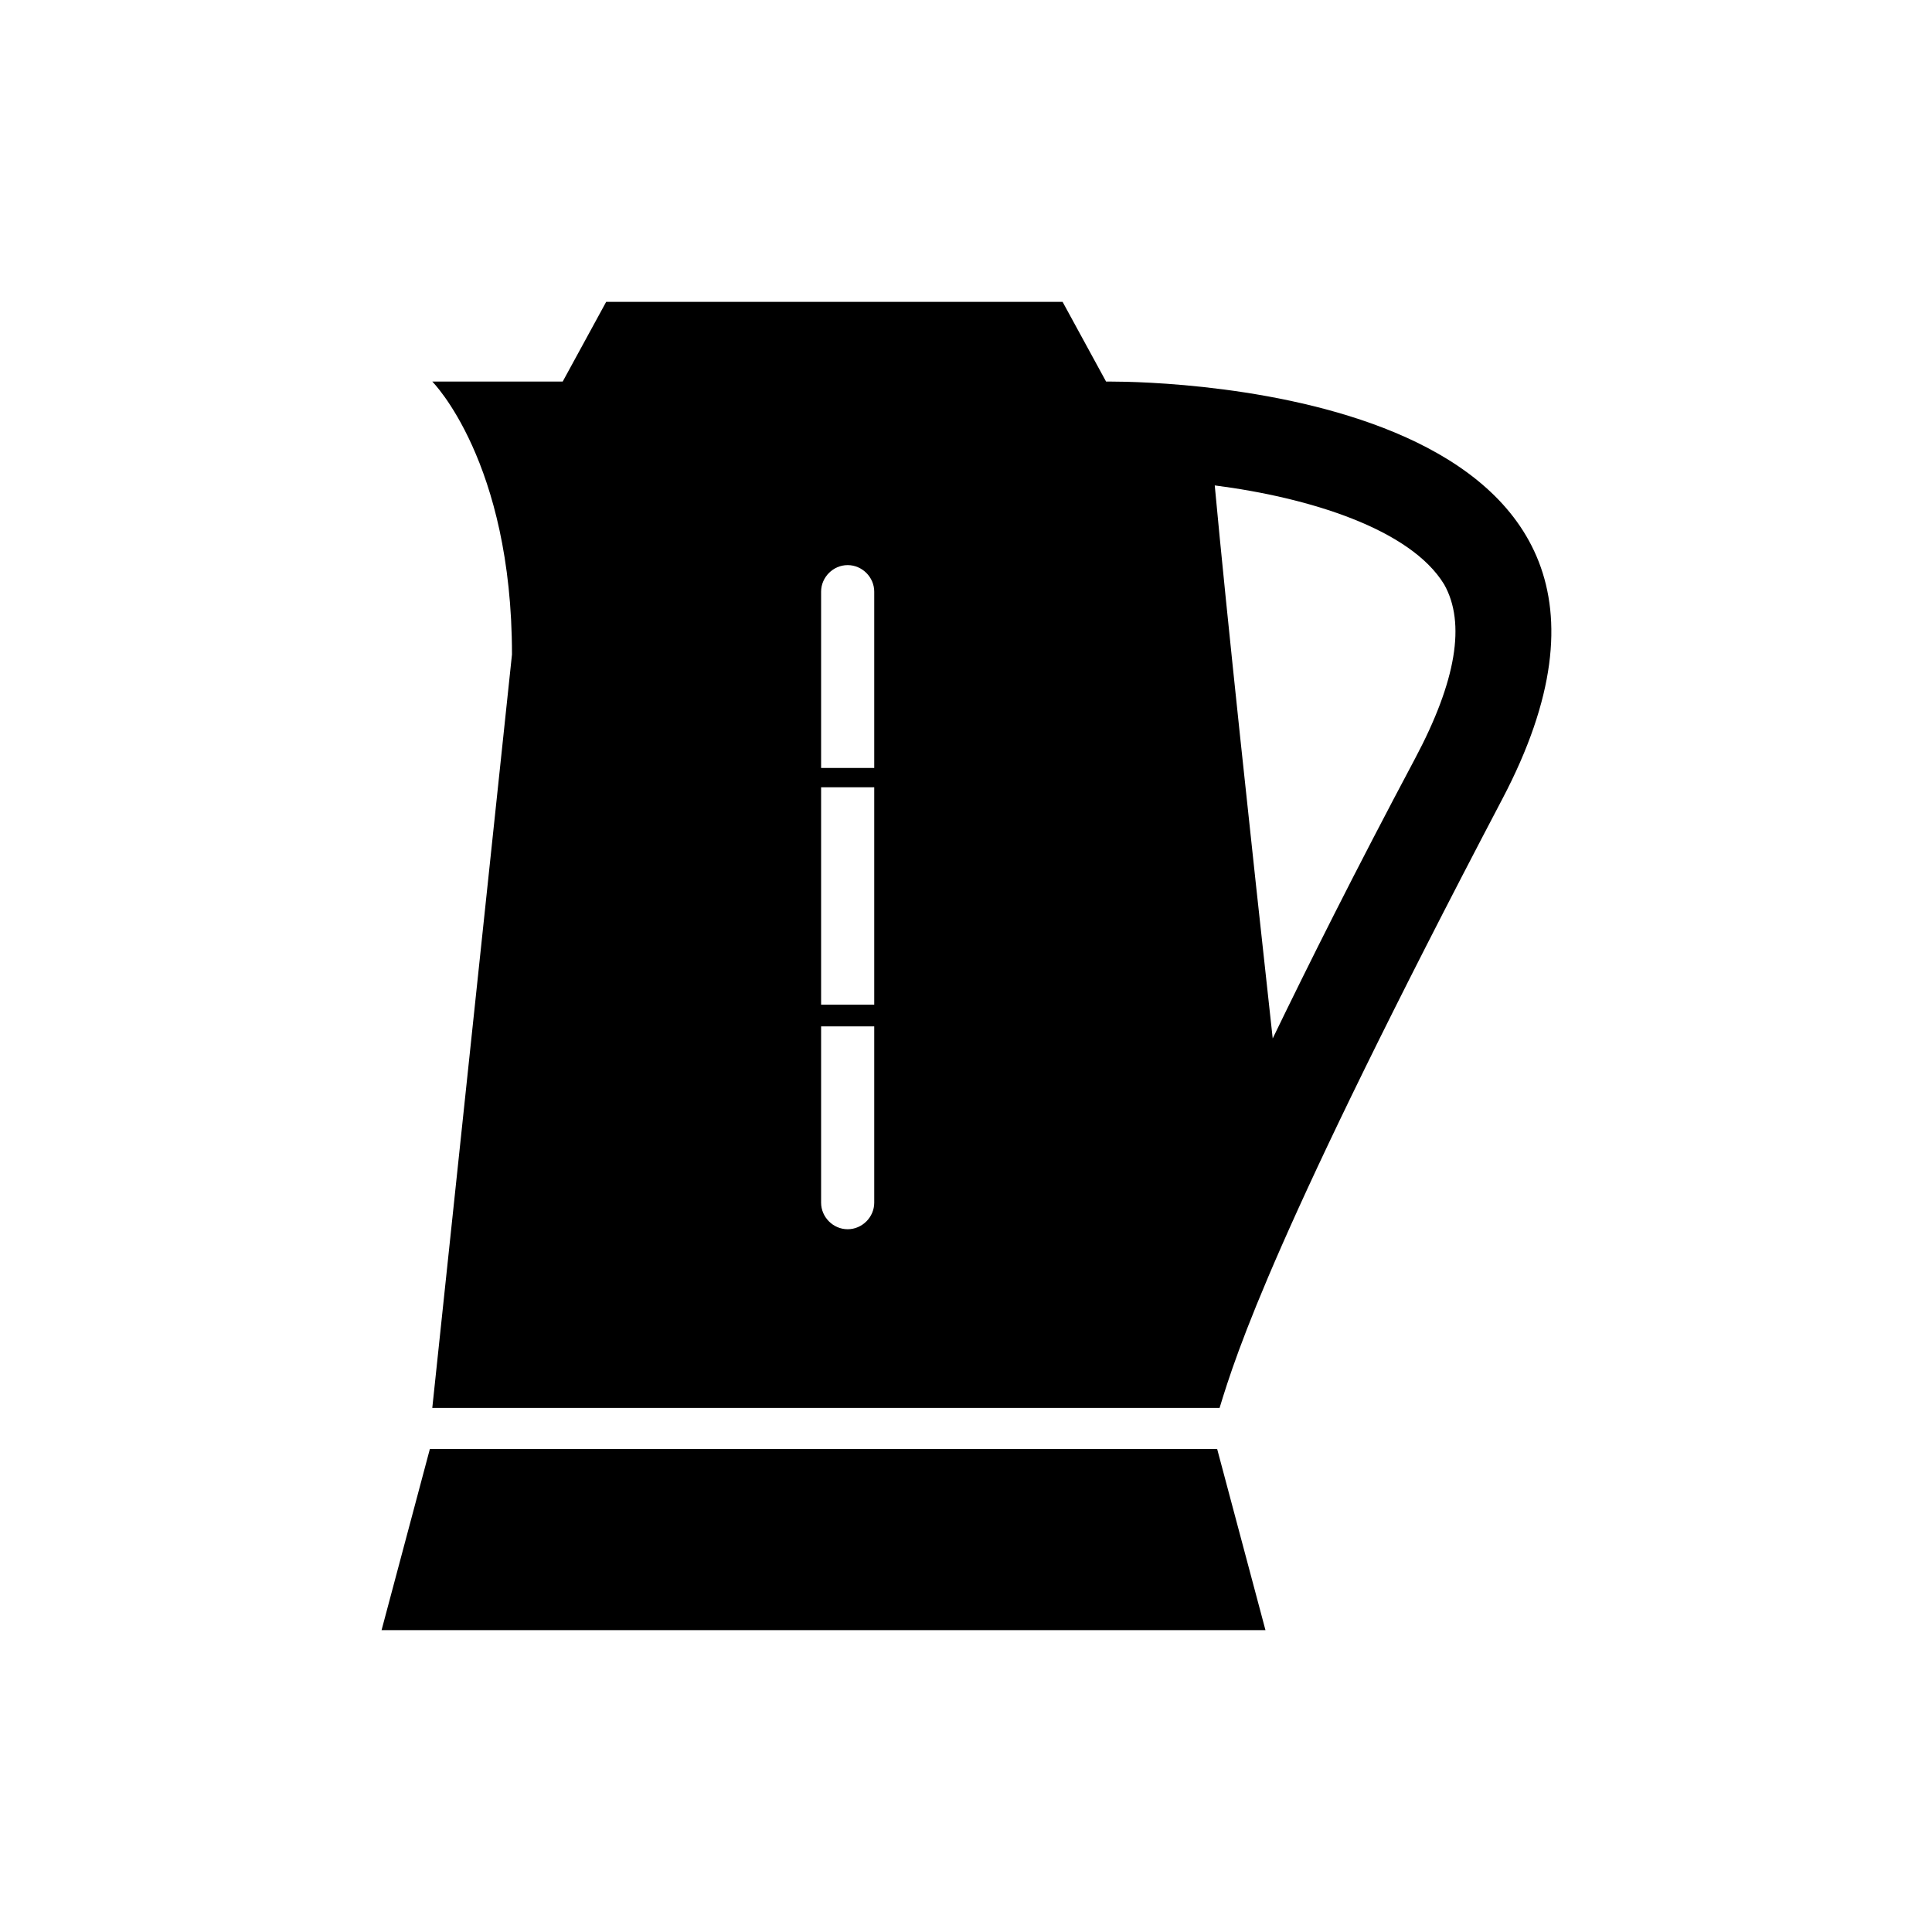 <?xml version="1.0" encoding="utf-8"?>
<!-- Generator: Adobe Illustrator 19.1.0, SVG Export Plug-In . SVG Version: 6.00 Build 0)  -->
<!DOCTYPE svg PUBLIC "-//W3C//DTD SVG 1.1//EN" "http://www.w3.org/Graphics/SVG/1.1/DTD/svg11.dtd">
<svg version="1.1" id="icon" xmlns="http://www.w3.org/2000/svg" xmlns:xlink="http://www.w3.org/1999/xlink" x="0px" y="0px"
	 viewBox="0 0 80 80" style="enable-background:new 0 0 80 80;" xml:space="preserve">
<g id="gfxblack">
	<polygon points="52.4,67.5 15.8,67.5 17.8,60 50.4,60 	"/>
	<path d="M46,15.8c0,0-0.1,0-0.2,0L44,12.5H25.1l-1.8,3.3l-5.4,0c0,0,3.3,3.3,3.3,11.3l-3.3,31.2h32.6c0.7-2.3,2.3-7.3,11.7-25.2
		C71.1,16.2,48.1,15.8,46,15.8z M35.1,23.4c0.6,0,1.1,0.5,1.1,1.1v7.3H34v-7.3C34,23.9,34.5,23.4,35.1,23.4z M36.2,32.6v9H34v-9
		H36.2z M35.1,50.9c-0.6,0-1.1-0.5-1.1-1.1v-7.3h2.2v7.3C36.2,50.4,35.7,50.9,35.1,50.9z M58.6,31.4c-2.5,4.7-4.4,8.5-5.9,11.6
		c-0.9-8.2-1.9-17.5-2.4-22.9c3.9,0.5,8.1,1.8,9.5,4.1C60.7,25.8,60.3,28.2,58.6,31.4z"/>
</g>
<g id="gfxwhite">
</g>
</svg>
